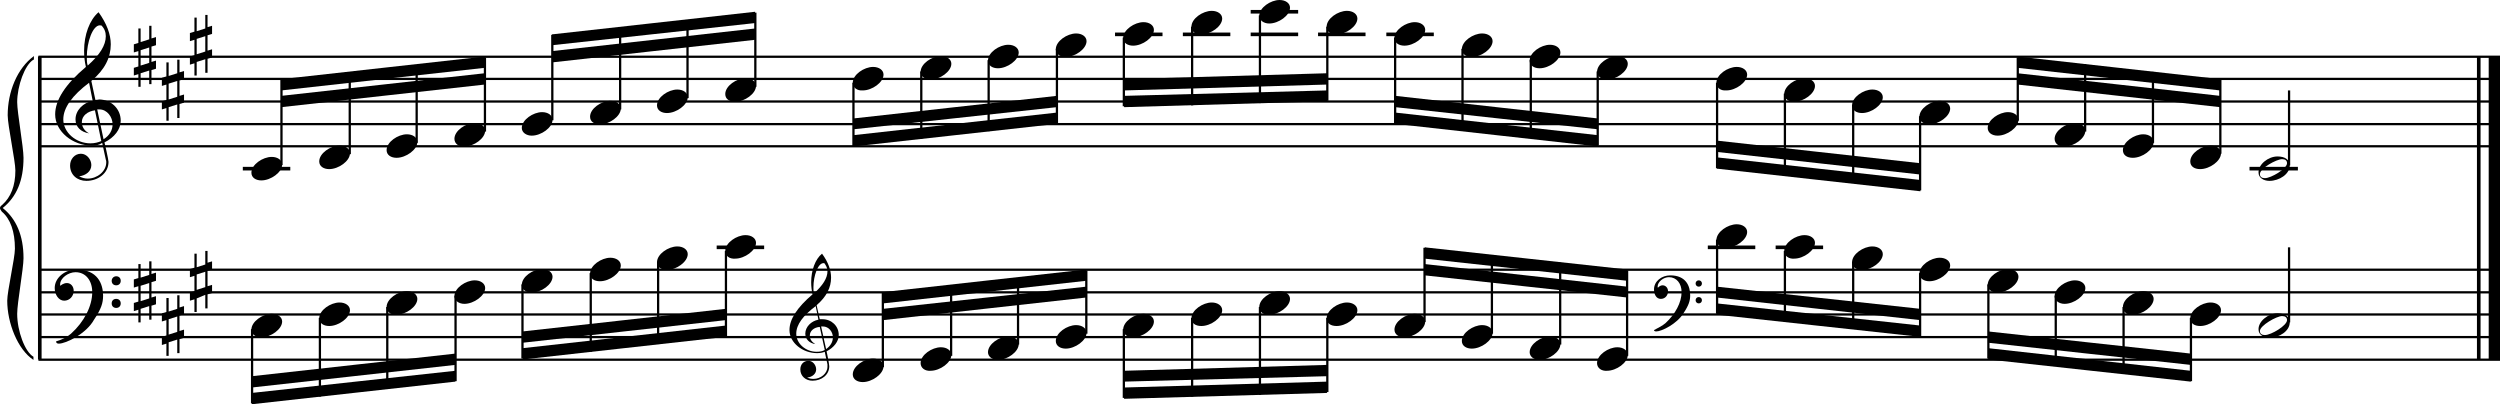 <?xml version="1.0" encoding="utf-8"?>

<!--
	ScaleBook
	Copyright (c) Leland Jansen 2015. All rights reserved.
-->

<!DOCTYPE svg PUBLIC "-//W3C//DTD SVG 1.1//EN" "http://www.w3.org/Graphics/SVG/1.1/DTD/svg11.dtd">
<svg version="1.1" id="Layer_1" xmlns="http://www.w3.org/2000/svg" xmlns:xlink="http://www.w3.org/1999/xlink" x="0px" y="0px"
	 viewBox="0 0 552.9 89.4" enable-background="new 0 0 552.9 89.4" xml:space="preserve">
<rect x="8.4" y="12.5" width="0.8" height="67"/>
<g>
	<path d="M7.4,13.2c-1.9,1.1-3.6,5.8-3.6,9.4c0,2.3,1.4,9.9,1.4,12.3c0,5-1.5,8.6-4.6,11.1c3,2.4,4.6,6.1,4.6,11.1
		c0,2.3-1.4,9.9-1.4,12.3c0,3.8,1.7,8.4,3.6,9.5v0.7c-3.5-2.3-5.8-8.2-5.8-13.1c0-2.1,1.7-9.4,1.7-11.5c0-3.8-1-6.6-2.9-8.2
		C0.1,46.4,0,46.2,0,46c0-0.2,0.1-0.4,0.5-0.7c1.9-1.7,2.9-4.2,2.9-7.6c0-2.1-1.7-10-1.7-12.2c0-5.2,2.1-10.4,5.8-13.1V13.2z"/>
</g>
<rect x="547.8" y="12.5" width="0.8" height="67"/>
<rect x="550.4" y="12.5" width="2.5" height="67"/>
<rect x="8.5" y="32.1" width="544.4" height="0.5"/>
<rect x="8.5" y="27.2" width="544.4" height="0.5"/>
<rect x="8.5" y="22.2" width="544.4" height="0.5"/>
<rect x="8.5" y="17.2" width="544.4" height="0.5"/>
<rect x="8.5" y="12.3" width="544.4" height="0.5"/>
<g>
	<path d="M20.3,32.2c-4.2,0-8.1-3.1-8.1-6.9c0-3.2,2.3-6.7,6.8-10.5c-0.3-1.2-0.4-2.4-0.4-3.6c0-3.5,1.2-6.8,3.2-8.5
		c1.8,2.5,2.7,4.9,2.7,7.1c0,2.9-1.3,5.6-4.3,8.1l0.9,4.2c0.5,0,0.8-0.1,0.8-0.1c2.6,0,4.8,2,4.8,4.7c0,1.9-1.4,3.7-3.6,4.8
		c0-0.1,0.9,3.8,0.9,4.3c0,2.5-2.3,4.2-4.9,4.2c-2,0-3.6-1.3-3.6-3.4c0-1.4,1-2.6,2.4-2.6c1.3,0,2.3,1.3,2.3,2.5
		c0,1.4-1.2,2.3-2.7,2.5c0.6,0.3,1.2,0.5,1.9,0.5c2.1,0,4.1-1.6,4.1-3.6c0-0.2,0-0.4-0.1-0.6l-0.8-3.7
		C21.9,32.1,21.2,32.2,20.3,32.2z M18.1,27c0,1,0.5,1.9,1.6,2.5c-1.8-0.3-3-1.4-3-3.1c0-2,1.7-3.7,3.8-4.1l-0.8-4
		C16,21.1,14,23.8,14,26.4c0,2.9,2.8,5.3,6,5.3c0.9,0,1.7-0.2,2.4-0.5L21,24.4C19.4,24.6,18.1,25.6,18.1,27z M22.1,5.6
		c-1.6,0-2.9,3.7-2.9,7c0,0.7,0,1.3,0.2,1.9c2.7-2.4,4-4.5,4-6.5c0-0.9-0.3-1.7-1-2.4C22.4,5.7,22.3,5.6,22.1,5.6z M24.9,27.5
		c0-1.6-1.2-3.3-2.9-3.3c-0.1,0-0.2,0-0.5,0l1.4,6.6C24.2,30,24.9,28.8,24.9,27.5z"/>
</g>
<g>
	<path d="M33.5,5.7v2.8l1-0.3V10l-1,0.3v3.4l1-0.3v1.8l-1,0.3v3.1H33v-3l-1.9,0.6v3h-0.5v-2.8l-1,0.3V15l1-0.3v-3.4l-1,0.3V9.8
		l1-0.3V6.3h0.5v3L33,8.7v-3H33.5z M33,10.5l-1.9,0.6v3.4l1.9-0.6V10.5z"/>
</g>
<g>
	<path d="M39.7,13.1V16l1-0.3v1.8l-1,0.3v3.4l1-0.3v1.8l-1,0.3v3.1h-0.5v-3l-1.9,0.6v3h-0.5v-2.8l-1,0.3v-1.8l1-0.3v-3.4l-1,0.3
		v-1.8l1-0.3v-3.1h0.5v3l1.9-0.6v-3H39.7z M39.2,17.9l-1.9,0.6V22l1.9-0.6V17.9z"/>
</g>
<g>
	<path d="M45.9,3.2v2.8l1-0.3v1.8l-1,0.3v3.4l1-0.3v1.8l-1,0.3v3.1h-0.5v-3l-1.9,0.6v3H43V14l-1,0.3v-1.8l1-0.3V8.8l-1,0.3V7.3L43,7
		V3.9h0.5v3l1.9-0.6v-3H45.9z M45.4,8l-1.9,0.6v3.4l1.9-0.6V8z"/>
</g>
<polygon fill-rule="evenodd" clip-rule="evenodd" points="62.2,23.7 107.2,18.7 107.2,16.2 62.2,21.2 "/>
<polygon fill-rule="evenodd" clip-rule="evenodd" points="62.2,20 107.2,15 107.2,12.5 62.2,17.5 "/>
<polygon fill-rule="evenodd" clip-rule="evenodd" points="122.1,13.8 167,8.8 167,6.3 122.1,11.3 "/>
<polygon fill-rule="evenodd" clip-rule="evenodd" points="122.1,10 167,5.1 167,2.6 122.1,7.6 "/>
<polygon fill-rule="evenodd" clip-rule="evenodd" points="188.7,28.6 233.7,23.7 233.7,21.2 188.7,26.2 "/>
<polygon fill-rule="evenodd" clip-rule="evenodd" points="188.7,32.4 233.7,27.4 233.7,24.9 188.7,29.9 "/>
<polygon fill-rule="evenodd" clip-rule="evenodd" points="248.6,20 293.5,18.7 293.5,16.2 248.6,17.5 "/>
<polygon fill-rule="evenodd" clip-rule="evenodd" points="248.6,23.7 293.5,22.4 293.5,20 248.6,21.2 "/>
<polygon fill-rule="evenodd" clip-rule="evenodd" points="308.6,23.7 353.4,28.6 353.4,26.2 308.6,21.2 "/>
<polygon fill-rule="evenodd" clip-rule="evenodd" points="308.6,27.4 353.4,32.4 353.4,29.9 308.6,24.9 "/>
<polygon fill-rule="evenodd" clip-rule="evenodd" points="379.7,33.6 424.7,38.6 424.7,36.1 379.7,31.1 "/>
<polygon fill-rule="evenodd" clip-rule="evenodd" points="379.7,37.3 424.7,42.3 424.7,39.8 379.7,34.8 "/>
<polygon fill-rule="evenodd" clip-rule="evenodd" points="446.2,18.7 491,23.7 491,21.2 446.2,16.2 "/>
<polygon fill-rule="evenodd" clip-rule="evenodd" points="446.2,15 491,20 491,17.5 446.2,12.5 "/>
<rect x="8.5" y="79.3" width="544.4" height="0.5"/>
<rect x="8.5" y="74.3" width="544.4" height="0.5"/>
<rect x="8.5" y="69.3" width="544.4" height="0.5"/>
<rect x="8.5" y="64.4" width="544.4" height="0.5"/>
<rect x="8.5" y="59.4" width="544.4" height="0.5"/>
<g>
	<path d="M15.7,73.8c2.9-2.6,4.7-6.1,4.7-9.2c0-2.5-1.4-4.4-3.7-4.4c-1.6,0-3.4,1.3-3.4,2.7c0,0.2,0,0.3,0.1,0.3
		c-0.1,0,0.6-0.6,1.4-0.6c0.9,0,1.5,0.8,1.5,1.7c0,1.2-0.9,2.2-2.1,2.2c-1.2,0-2.1-1.3-2.1-2.8c0-2.3,2.3-4.1,4.8-4.1
		c4.7,0,5.9,3.2,5.9,5.8c0,1.6-0.4,2.9-2,5.3C19.1,73.8,14.6,76,13,76c-0.4,0-0.6-0.2-0.6-0.5C13.8,75.1,14.9,74.5,15.7,73.8z
		 M25.7,61.1c0.6,0,1,0.4,1,1c0,0.6-0.4,1-1,1s-1-0.4-1-1C24.7,61.6,25.1,61.1,25.7,61.1z M25.7,66.1c0.6,0,1,0.4,1,1
		c0,0.6-0.4,1-1,1s-1-0.4-1-1C24.7,66.5,25.1,66.1,25.7,66.1z"/>
</g>
<g>
	<path d="M33.5,57.8v2.8l1-0.3v1.8l-1,0.3v3.4l1-0.3v1.8l-1,0.3v3.1H33v-3l-1.9,0.6v3h-0.5v-2.8l-1,0.3v-1.8l1-0.3v-3.4l-1,0.3v-1.8
		l1-0.3v-3.1h0.5v3l1.9-0.6v-3H33.5z M33,62.6l-1.9,0.6v3.4L33,66V62.6z"/>
</g>
<g>
	<path d="M39.7,65.2v2.8l1-0.3v1.8l-1,0.3v3.4l1-0.3v1.8l-1,0.3v3.1h-0.5v-3l-1.9,0.6v3h-0.5V76l-1,0.3v-1.8l1-0.3v-3.4l-1,0.3v-1.8
		l1-0.3v-3.1h0.5v3l1.9-0.6v-3H39.7z M39.2,70l-1.9,0.6v3.4l1.9-0.6V70z"/>
</g>
<g>
	<path d="M45.9,55.3v2.8l1-0.3v1.8l-1,0.3v3.4l1-0.3v1.8l-1,0.3v3.1h-0.5v-3L43.5,66v3H43v-2.8l-1,0.3v-1.8l1-0.3v-3.4l-1,0.3v-1.8
		l1-0.3v-3.1h0.5v3l1.9-0.6v-3H45.9z M45.4,60.1l-1.9,0.6v3.4l1.9-0.6V60.1z"/>
</g>
<polygon fill-rule="evenodd" clip-rule="evenodd" points="55.7,85.7 100.7,80.7 100.7,78.2 55.7,83.2 "/>
<polygon fill-rule="evenodd" clip-rule="evenodd" points="55.7,89.4 100.7,84.4 100.7,82 55.7,86.9 "/>
<g>
	<path d="M180.7,78.1c-3.2,0-6.1-2.3-6.1-5.1c0-2.4,1.7-5,5.1-7.9c-0.2-0.9-0.3-1.8-0.3-2.7c0-2.6,0.9-5.1,2.4-6.3
		c1.4,1.9,2,3.7,2,5.3c0,2.2-1,4.2-3.2,6.1l0.7,3.1c0.4,0,0.6,0,0.6,0c2,0,3.6,1.5,3.6,3.5c0,1.4-1.1,2.8-2.7,3.6
		c0-0.1,0.6,2.8,0.6,3.3c0,1.9-1.7,3.2-3.7,3.2c-1.5,0-2.7-1-2.7-2.5c0-1.1,0.7-1.9,1.8-1.9c1,0,1.7,1,1.7,1.9c0,1-0.9,1.7-2,1.8
		c0.4,0.2,0.9,0.3,1.4,0.3c1.6,0,3.1-1.2,3.1-2.7c0-0.1,0-0.3,0-0.5l-0.6-2.8C181.9,78,181.4,78.1,180.7,78.1z M179.1,74.2
		c0,0.8,0.4,1.4,1.2,1.9c-1.3-0.2-2.2-1.1-2.2-2.3c0-1.5,1.3-2.8,2.9-3.1l-0.6-3c-2.8,2.1-4.3,4.1-4.3,6.1c0,2.2,2.1,4,4.5,4
		c0.7,0,1.3-0.1,1.8-0.4l-1.1-5.1C180,72.4,179.1,73.2,179.1,74.2z M182.1,58.2c-1.2,0-2.2,2.8-2.2,5.3c0,0.5,0,1,0.1,1.4
		c2-1.8,3-3.4,3-4.9c0-0.7-0.3-1.3-0.7-1.8C182.3,58.2,182.2,58.2,182.1,58.2z M184.2,74.6c0-1.2-0.9-2.4-2.2-2.4c0,0-0.2,0-0.4,0
		l1.1,5C183.7,76.5,184.2,75.6,184.2,74.6z"/>
</g>
<polygon fill-rule="evenodd" clip-rule="evenodd" points="115.6,75.8 160.5,70.8 160.5,68.3 115.6,73.3 "/>
<polygon fill-rule="evenodd" clip-rule="evenodd" points="115.6,79.5 160.5,74.5 160.5,72 115.6,77 "/>
<polygon fill-rule="evenodd" clip-rule="evenodd" points="195.3,70.8 240.2,65.8 240.2,63.4 195.3,68.3 "/>
<polygon fill-rule="evenodd" clip-rule="evenodd" points="195.3,67.1 240.2,62.1 240.2,59.6 195.3,64.6 "/>
<polygon fill-rule="evenodd" clip-rule="evenodd" points="248.6,84.4 293.5,83.2 293.5,80.7 248.6,82 "/>
<polygon fill-rule="evenodd" clip-rule="evenodd" points="248.6,88.2 293.5,86.9 293.5,84.4 248.6,85.7 "/>
<g>
	<path d="M368.3,71.5c2.2-2,3.6-4.6,3.6-6.9c0-1.9-1.1-3.3-2.8-3.3c-1.2,0-2.5,1-2.5,2.1c0,0.2,0,0.2,0.1,0.2c0,0,0.4-0.5,1-0.5
		c0.7,0,1.2,0.6,1.2,1.3c0,0.9-0.6,1.7-1.6,1.7s-1.5-1-1.5-2.1c0-1.8,1.7-3.1,3.6-3.1c3.5,0,4.4,2.4,4.4,4.4c0,1.2-0.3,2.2-1.5,4
		c-1.4,2.3-4.8,4-6,4c-0.3,0-0.5-0.1-0.5-0.3C366.8,72.5,367.7,72,368.3,71.5z M375.7,62c0.4,0,0.7,0.3,0.7,0.7
		c0,0.4-0.3,0.7-0.7,0.7c-0.4,0-0.7-0.3-0.7-0.7C375,62.3,375.3,62,375.7,62z M375.7,65.7c0.4,0,0.7,0.3,0.7,0.7s-0.3,0.7-0.7,0.7
		c-0.4,0-0.7-0.3-0.7-0.7S375.3,65.7,375.7,65.7z"/>
</g>
<polygon fill-rule="evenodd" clip-rule="evenodd" points="315.1,60.9 359.9,65.8 359.9,63.4 315.1,58.4 "/>
<polygon fill-rule="evenodd" clip-rule="evenodd" points="315.1,57.2 359.9,62.1 359.9,59.6 315.1,54.7 "/>
<polygon fill-rule="evenodd" clip-rule="evenodd" points="379.7,65.8 424.7,70.8 424.7,68.3 379.7,63.4 "/>
<polygon fill-rule="evenodd" clip-rule="evenodd" points="379.7,69.6 424.7,74.5 424.7,72 379.7,67.1 "/>
<polygon fill-rule="evenodd" clip-rule="evenodd" points="439.7,75.8 484.5,80.7 484.5,78.2 439.7,73.3 "/>
<polygon fill-rule="evenodd" clip-rule="evenodd" points="439.7,79.5 484.5,84.4 484.5,82 439.7,77 "/>
<rect x="53.7" y="36.9" width="10.5" height="0.8"/>
<rect x="62" y="17.6" width="0.5" height="18.9"/>
<g>
	<path d="M55.6,38.2c0-1.8,2.5-3.5,4.5-3.5c1.3,0,2.3,0.7,2.3,1.7c0,1.7-2.5,3.5-4.6,3.5C56.6,39.9,55.6,39.3,55.6,38.2z"/>
</g>
<rect x="77.1" y="16.1" width="0.5" height="18"/>
<g>
	<path d="M70.6,35.7c0-1.8,2.5-3.5,4.5-3.5c1.3,0,2.3,0.7,2.3,1.7c0,1.7-2.5,3.5-4.6,3.5C71.6,37.4,70.6,36.8,70.6,35.7z"/>
</g>
<rect x="91.9" y="14.4" width="0.5" height="17.2"/>
<g>
	<path d="M85.5,33.2c0-1.8,2.5-3.5,4.5-3.5c1.3,0,2.3,0.7,2.3,1.7c0,1.7-2.5,3.5-4.6,3.5C86.5,34.9,85.5,34.3,85.5,33.2z"/>
</g>
<rect x="107" y="12.7" width="0.5" height="16.4"/>
<g>
	<path d="M100.5,30.7c0-1.8,2.5-3.5,4.5-3.5c1.3,0,2.3,0.7,2.3,1.7c0,1.7-2.5,3.5-4.6,3.5C101.5,32.5,100.5,31.8,100.5,30.7z"/>
</g>
<rect x="121.9" y="7.7" width="0.5" height="18.9"/>
<g>
	<path d="M115.4,28.3c0-1.8,2.5-3.5,4.5-3.5c1.3,0,2.3,0.7,2.3,1.7c0,1.7-2.5,3.5-4.6,3.5C116.4,30,115.4,29.3,115.4,28.3z"/>
</g>
<rect x="136.9" y="6.2" width="0.5" height="18"/>
<g>
	<path d="M130.5,25.8c0-1.8,2.5-3.5,4.5-3.5c1.3,0,2.3,0.7,2.3,1.7c0,1.7-2.5,3.5-4.6,3.5C131.4,27.5,130.5,26.9,130.5,25.8z"/>
</g>
<rect x="151.8" y="4.5" width="0.5" height="17.2"/>
<g>
	<path d="M145.3,23.3c0-1.8,2.5-3.5,4.5-3.5c1.3,0,2.3,0.7,2.3,1.7c0,1.7-2.5,3.5-4.6,3.5C146.3,25,145.3,24.4,145.3,23.3z"/>
</g>
<rect x="166.8" y="2.8" width="0.5" height="16.4"/>
<g>
	<path d="M160.4,20.8c0-1.8,2.5-3.5,4.5-3.5c1.3,0,2.3,0.7,2.3,1.7c0,1.7-2.5,3.5-4.6,3.5C161.3,22.5,160.4,21.9,160.4,20.8z"/>
</g>
<rect x="188.5" y="18.3" width="0.5" height="14"/>
<g>
	<path d="M188.6,18.3c0-1.8,2.5-3.5,4.5-3.5c1.3,0,2.3,0.7,2.3,1.7c0,1.7-2.5,3.5-4.6,3.5C189.6,20.1,188.6,19.4,188.6,18.3z"/>
</g>
<rect x="203.5" y="15.8" width="0.5" height="14.9"/>
<g>
	<path d="M203.6,15.9c0-1.8,2.5-3.5,4.5-3.5c1.3,0,2.3,0.7,2.3,1.7c0,1.7-2.5,3.5-4.6,3.5C204.6,17.6,203.6,16.9,203.6,15.9z"/>
</g>
<rect x="218.4" y="13.3" width="0.5" height="15.7"/>
<g>
	<path d="M218.5,13.4c0-1.8,2.5-3.5,4.5-3.5c1.3,0,2.3,0.7,2.3,1.7c0,1.7-2.5,3.5-4.6,3.5C219.5,15.1,218.5,14.5,218.5,13.4z"/>
</g>
<rect x="233.5" y="10.8" width="0.5" height="16.4"/>
<g>
	<path d="M233.5,10.9c0-1.8,2.5-3.5,4.5-3.5c1.3,0,2.3,0.7,2.3,1.7c0,1.7-2.5,3.5-4.6,3.5C234.5,12.6,233.5,12,233.5,10.9z"/>
</g>
<rect x="246.6" y="7.2" width="10.5" height="0.8"/>
<rect x="248.3" y="8.3" width="0.5" height="15.2"/>
<g>
	<path d="M248.4,8.4c0-1.8,2.5-3.5,4.5-3.5c1.3,0,2.3,0.7,2.3,1.7c0,1.7-2.5,3.5-4.6,3.5C249.4,10.1,248.4,9.5,248.4,8.4z"/>
</g>
<rect x="261.6" y="7.2" width="10.5" height="0.8"/>
<rect x="263.4" y="5.9" width="0.5" height="17.4"/>
<g>
	<path d="M263.5,5.9c0-1.8,2.5-3.5,4.5-3.5c1.3,0,2.3,0.7,2.3,1.7c0,1.7-2.5,3.5-4.6,3.5C264.4,7.7,263.5,7,263.5,5.9z"/>
</g>
<rect x="276.6" y="7.2" width="10.5" height="0.8"/>
<rect x="276.6" y="2.2" width="10.5" height="0.8"/>
<rect x="278.4" y="3.4" width="0.5" height="19.4"/>
<g>
	<path d="M278.5,3.5c0-1.8,2.5-3.5,4.5-3.5c1.3,0,2.3,0.7,2.3,1.7c0,1.7-2.5,3.5-4.6,3.5C279.5,5.2,278.5,4.5,278.5,3.5z"/>
</g>
<rect x="291.5" y="7.2" width="10.5" height="0.8"/>
<rect x="293.3" y="5.9" width="0.5" height="16.4"/>
<g>
	<path d="M293.4,5.9c0-1.8,2.5-3.5,4.5-3.5c1.3,0,2.3,0.7,2.3,1.7c0,1.7-2.5,3.5-4.6,3.5C294.3,7.7,293.4,7,293.4,5.9z"/>
</g>
<rect x="306.6" y="7.2" width="10.5" height="0.8"/>
<rect x="308.3" y="8.3" width="0.5" height="18.9"/>
<g>
	<path d="M308.4,8.4c0-1.8,2.5-3.5,4.5-3.5c1.3,0,2.3,0.7,2.3,1.7c0,1.7-2.5,3.5-4.6,3.5C309.4,10.1,308.4,9.5,308.4,8.4z"/>
</g>
<rect x="323.2" y="10.8" width="0.5" height="18"/>
<g>
	<path d="M323.3,10.9c0-1.8,2.5-3.5,4.5-3.5c1.3,0,2.3,0.7,2.3,1.7c0,1.7-2.5,3.5-4.6,3.5C324.3,12.6,323.3,12,323.3,10.9z"/>
</g>
<rect x="338.3" y="13.3" width="0.5" height="17.2"/>
<g>
	<path d="M338.3,13.4c0-1.8,2.5-3.5,4.5-3.5c1.3,0,2.3,0.7,2.3,1.7c0,1.7-2.5,3.5-4.6,3.5C339.3,15.1,338.3,14.5,338.3,13.4z"/>
</g>
<rect x="353.1" y="15.8" width="0.5" height="16.4"/>
<g>
	<path d="M353.2,15.9c0-1.8,2.5-3.5,4.5-3.5c1.3,0,2.3,0.7,2.3,1.7c0,1.7-2.5,3.5-4.6,3.5C354.2,17.6,353.2,16.9,353.2,15.9z"/>
</g>
<rect x="379.5" y="18.3" width="0.5" height="18.9"/>
<g>
	<path d="M379.6,18.3c0-1.8,2.5-3.5,4.5-3.5c1.3,0,2.3,0.7,2.3,1.7c0,1.7-2.5,3.5-4.6,3.5C380.5,20.1,379.6,19.4,379.6,18.3z"/>
</g>
<rect x="394.5" y="20.7" width="0.5" height="18"/>
<g>
	<path d="M394.6,20.8c0-1.8,2.5-3.5,4.5-3.5c1.3,0,2.3,0.7,2.3,1.7c0,1.7-2.5,3.5-4.6,3.5C395.6,22.5,394.6,21.9,394.6,20.8z"/>
</g>
<rect x="409.6" y="23.2" width="0.5" height="17.2"/>
<g>
	<path d="M409.6,23.3c0-1.8,2.5-3.5,4.5-3.5c1.3,0,2.3,0.7,2.3,1.7c0,1.7-2.5,3.5-4.6,3.5C410.6,25,409.6,24.4,409.6,23.3z"/>
</g>
<rect x="424.4" y="25.7" width="0.5" height="16.4"/>
<g>
	<path d="M424.5,25.8c0-1.8,2.5-3.5,4.5-3.5c1.3,0,2.3,0.7,2.3,1.7c0,1.7-2.5,3.5-4.6,3.5C425.5,27.5,424.5,26.9,424.5,25.8z"/>
</g>
<rect x="446" y="12.7" width="0.5" height="14"/>
<g>
	<path d="M439.6,28.3c0-1.8,2.5-3.5,4.5-3.5c1.3,0,2.3,0.7,2.3,1.7c0,1.7-2.5,3.5-4.6,3.5C440.5,30,439.6,29.3,439.6,28.3z"/>
</g>
<rect x="460.9" y="14.2" width="0.5" height="14.9"/>
<g>
	<path d="M454.4,30.7c0-1.8,2.5-3.5,4.5-3.5c1.3,0,2.3,0.7,2.3,1.7c0,1.7-2.5,3.5-4.6,3.5C455.4,32.5,454.4,31.8,454.4,30.7z"/>
</g>
<rect x="475.9" y="15.9" width="0.5" height="15.7"/>
<g>
	<path d="M469.5,33.2c0-1.8,2.5-3.5,4.5-3.5c1.3,0,2.3,0.7,2.3,1.7c0,1.7-2.5,3.5-4.6,3.5C470.4,34.9,469.5,34.3,469.5,33.2z"/>
</g>
<rect x="490.8" y="17.6" width="0.5" height="16.4"/>
<g>
	<path d="M484.4,35.7c0-1.8,2.5-3.5,4.5-3.5c1.3,0,2.3,0.7,2.3,1.7c0,1.7-2.5,3.5-4.6,3.5C485.3,37.4,484.4,36.8,484.4,35.7z"/>
</g>
<rect x="497.5" y="36.9" width="10.7" height="0.8"/>
<rect x="506" y="20" width="0.5" height="16.6"/>
<g>
	<path d="M503.7,34.6c1.6,0,2.7,0.7,2.7,2c0,1.9-2.3,3.4-4.5,3.4c-1.3,0-2.4-0.7-2.4-1.8C499.4,36.4,501.6,34.6,503.7,34.6z
		 M499.8,38.5c0,0.6,0.4,0.9,1.1,0.9c1.4,0,4.9-2.1,4.9-3.3c0-0.6-0.4-0.9-1.1-0.9C503.5,35.2,499.8,37.2,499.8,38.5z"/>
</g>
<rect x="55.5" y="72.8" width="0.5" height="16.4"/>
<g>
	<path d="M55.6,72.9c0-1.8,2.5-3.5,4.5-3.5c1.3,0,2.3,0.7,2.3,1.7c0,1.7-2.5,3.5-4.6,3.5C56.6,74.6,55.6,74,55.6,72.9z"/>
</g>
<rect x="70.5" y="70.3" width="0.5" height="17.4"/>
<g>
	<path d="M70.6,70.4c0-1.8,2.5-3.5,4.5-3.5c1.3,0,2.3,0.7,2.3,1.7c0,1.7-2.5,3.5-4.6,3.5C71.6,72.1,70.6,71.5,70.6,70.4z"/>
</g>
<rect x="85.4" y="67.9" width="0.5" height="18.1"/>
<g>
	<path d="M85.5,67.9c0-1.8,2.5-3.5,4.5-3.5c1.3,0,2.3,0.7,2.3,1.7c0,1.7-2.5,3.5-4.6,3.5C86.5,69.7,85.5,69,85.5,67.9z"/>
</g>
<rect x="100.5" y="65.4" width="0.5" height="18.9"/>
<g>
	<path d="M100.5,65.5c0-1.8,2.5-3.5,4.5-3.5c1.3,0,2.3,0.7,2.3,1.7c0,1.7-2.5,3.5-4.6,3.5C101.5,67.2,100.5,66.5,100.5,65.5z"/>
</g>
<rect x="115.3" y="62.9" width="0.5" height="16.4"/>
<g>
	<path d="M115.4,63c0-1.8,2.5-3.5,4.5-3.5c1.3,0,2.3,0.7,2.3,1.7c0,1.7-2.5,3.5-4.6,3.5C116.4,64.7,115.4,64.1,115.4,63z"/>
</g>
<rect x="130.4" y="60.4" width="0.5" height="17.4"/>
<g>
	<path d="M130.5,60.5c0-1.8,2.5-3.5,4.5-3.5c1.3,0,2.3,0.7,2.3,1.7c0,1.7-2.5,3.5-4.6,3.5C131.4,62.2,130.5,61.6,130.5,60.5z"/>
</g>
<rect x="145.3" y="57.9" width="0.5" height="18.1"/>
<g>
	<path d="M145.3,58c0-1.8,2.5-3.5,4.5-3.5c1.3,0,2.3,0.7,2.3,1.7c0,1.7-2.5,3.5-4.6,3.5C146.3,59.7,145.3,59.1,145.3,58z"/>
</g>
<rect x="158.5" y="54.3" width="10.5" height="0.8"/>
<rect x="160.3" y="55.5" width="0.5" height="18.9"/>
<g>
	<path d="M160.4,55.5c0-1.8,2.5-3.5,4.5-3.5c1.3,0,2.3,0.7,2.3,1.7c0,1.7-2.5,3.5-4.6,3.5C161.3,57.3,160.4,56.6,160.4,55.5z"/>
</g>
<rect x="195" y="64.8" width="0.5" height="16.4"/>
<g>
	<path d="M188.6,82.8c0-1.8,2.5-3.5,4.5-3.5c1.3,0,2.3,0.7,2.3,1.7c0,1.7-2.5,3.5-4.6,3.5C189.6,84.5,188.6,83.9,188.6,82.8z"/>
</g>
<rect x="210.1" y="63.2" width="0.5" height="15.5"/>
<g>
	<path d="M203.6,80.3c0-1.8,2.5-3.5,4.5-3.5c1.3,0,2.3,0.7,2.3,1.7c0,1.7-2.5,3.5-4.6,3.5C204.6,82.1,203.6,81.4,203.6,80.3z"/>
</g>
<rect x="224.9" y="61.5" width="0.5" height="14.7"/>
<g>
	<path d="M218.5,77.9c0-1.8,2.5-3.5,4.5-3.5c1.3,0,2.3,0.7,2.3,1.7c0,1.7-2.5,3.5-4.6,3.5C219.5,79.6,218.5,78.9,218.5,77.9z"/>
</g>
<rect x="240" y="59.8" width="0.5" height="14"/>
<g>
	<path d="M233.5,75.4c0-1.8,2.5-3.5,4.5-3.5c1.3,0,2.3,0.7,2.3,1.7c0,1.7-2.5,3.5-4.6,3.5C234.5,77.1,233.5,76.5,233.5,75.4z"/>
</g>
<rect x="248.3" y="72.8" width="0.5" height="15.2"/>
<g>
	<path d="M248.4,72.9c0-1.8,2.5-3.5,4.5-3.5c1.3,0,2.3,0.7,2.3,1.7c0,1.7-2.5,3.5-4.6,3.5C249.4,74.6,248.4,74,248.4,72.9z"/>
</g>
<rect x="263.4" y="70.3" width="0.5" height="17.4"/>
<g>
	<path d="M263.5,70.4c0-1.8,2.5-3.5,4.5-3.5c1.3,0,2.3,0.7,2.3,1.7c0,1.7-2.5,3.5-4.6,3.5C264.4,72.1,263.5,71.5,263.5,70.4z"/>
</g>
<rect x="278.4" y="67.9" width="0.5" height="19.4"/>
<g>
	<path d="M278.5,67.9c0-1.8,2.5-3.5,4.5-3.5c1.3,0,2.3,0.7,2.3,1.7c0,1.7-2.5,3.5-4.6,3.5C279.5,69.7,278.5,69,278.5,67.9z"/>
</g>
<rect x="293.3" y="70.3" width="0.5" height="16.4"/>
<g>
	<path d="M293.4,70.4c0-1.8,2.5-3.5,4.5-3.5c1.3,0,2.3,0.7,2.3,1.7c0,1.7-2.5,3.5-4.6,3.5C294.3,72.1,293.4,71.5,293.4,70.4z"/>
</g>
<rect x="314.8" y="54.8" width="0.5" height="16.4"/>
<g>
	<path d="M308.4,72.9c0-1.8,2.5-3.5,4.5-3.5c1.3,0,2.3,0.7,2.3,1.7c0,1.7-2.5,3.5-4.6,3.5C309.4,74.6,308.4,74,308.4,72.9z"/>
</g>
<rect x="329.7" y="56.4" width="0.5" height="17.4"/>
<g>
	<path d="M323.3,75.4c0-1.8,2.5-3.5,4.5-3.5c1.3,0,2.3,0.7,2.3,1.7c0,1.7-2.5,3.5-4.6,3.5C324.3,77.1,323.3,76.5,323.3,75.4z"/>
</g>
<rect x="344.8" y="58.1" width="0.5" height="18.1"/>
<g>
	<path d="M338.3,77.9c0-1.8,2.5-3.5,4.5-3.5c1.3,0,2.3,0.7,2.3,1.7c0,1.7-2.5,3.5-4.6,3.5C339.3,79.6,338.3,78.9,338.3,77.9z"/>
</g>
<rect x="359.6" y="59.8" width="0.5" height="18.9"/>
<g>
	<path d="M353.2,80.3c0-1.8,2.5-3.5,4.5-3.5c1.3,0,2.3,0.7,2.3,1.7c0,1.7-2.5,3.5-4.6,3.5C354.2,82.1,353.2,81.4,353.2,80.3z"/>
</g>
<rect x="377.7" y="54.3" width="10.5" height="0.8"/>
<rect x="379.5" y="53" width="0.5" height="16.4"/>
<g>
	<path d="M379.6,53.1c0-1.8,2.5-3.5,4.5-3.5c1.3,0,2.3,0.7,2.3,1.7c0,1.7-2.5,3.5-4.6,3.5C380.5,54.8,379.6,54.1,379.6,53.1z"/>
</g>
<rect x="392.7" y="54.3" width="10.5" height="0.8"/>
<rect x="394.5" y="55.5" width="0.5" height="15.5"/>
<g>
	<path d="M394.6,55.5c0-1.8,2.5-3.5,4.5-3.5c1.3,0,2.3,0.7,2.3,1.7c0,1.7-2.5,3.5-4.6,3.5C395.6,57.3,394.6,56.6,394.6,55.5z"/>
</g>
<rect x="409.6" y="57.9" width="0.5" height="14.7"/>
<g>
	<path d="M409.6,58c0-1.8,2.5-3.5,4.5-3.5c1.3,0,2.3,0.7,2.3,1.7c0,1.7-2.5,3.5-4.6,3.5C410.6,59.7,409.6,59.1,409.6,58z"/>
</g>
<rect x="424.4" y="60.4" width="0.5" height="14"/>
<g>
	<path d="M424.5,60.5c0-1.8,2.5-3.5,4.5-3.5c1.3,0,2.3,0.7,2.3,1.7c0,1.7-2.5,3.5-4.6,3.5C425.5,62.2,424.5,61.6,424.5,60.5z"/>
</g>
<rect x="439.5" y="62.9" width="0.5" height="16.4"/>
<g>
	<path d="M439.6,63c0-1.8,2.5-3.5,4.5-3.5c1.3,0,2.3,0.7,2.3,1.7c0,1.7-2.5,3.5-4.6,3.5C440.5,64.7,439.6,64.1,439.6,63z"/>
</g>
<rect x="454.4" y="65.4" width="0.5" height="15.5"/>
<g>
	<path d="M454.4,65.5c0-1.8,2.5-3.5,4.5-3.5c1.3,0,2.3,0.7,2.3,1.7c0,1.7-2.5,3.5-4.6,3.5C455.4,67.2,454.4,66.5,454.4,65.5z"/>
</g>
<rect x="469.4" y="67.9" width="0.5" height="14.7"/>
<g>
	<path d="M469.5,67.9c0-1.8,2.5-3.5,4.5-3.5c1.3,0,2.3,0.7,2.3,1.7c0,1.7-2.5,3.5-4.6,3.5C470.4,69.7,469.5,69,469.5,67.9z"/>
</g>
<rect x="484.3" y="70.3" width="0.5" height="14"/>
<g>
	<path d="M484.4,70.4c0-1.8,2.5-3.5,4.5-3.5c1.3,0,2.3,0.7,2.3,1.7c0,1.7-2.5,3.5-4.6,3.5C485.3,72.1,484.4,71.5,484.4,70.4z"/>
</g>
<rect x="506" y="54.7" width="0.5" height="16.6"/>
<g>
	<path d="M503.7,69.3c1.6,0,2.7,0.7,2.7,2c0,1.9-2.3,3.4-4.5,3.4c-1.3,0-2.4-0.7-2.4-1.8C499.4,71.1,501.6,69.3,503.7,69.3z
		 M499.8,73.2c0,0.6,0.4,0.9,1.1,0.9c1.4,0,4.9-2.1,4.9-3.3c0-0.6-0.4-0.9-1.1-0.9C503.5,69.9,499.8,72,499.8,73.2z"/>
</g>
</svg>
